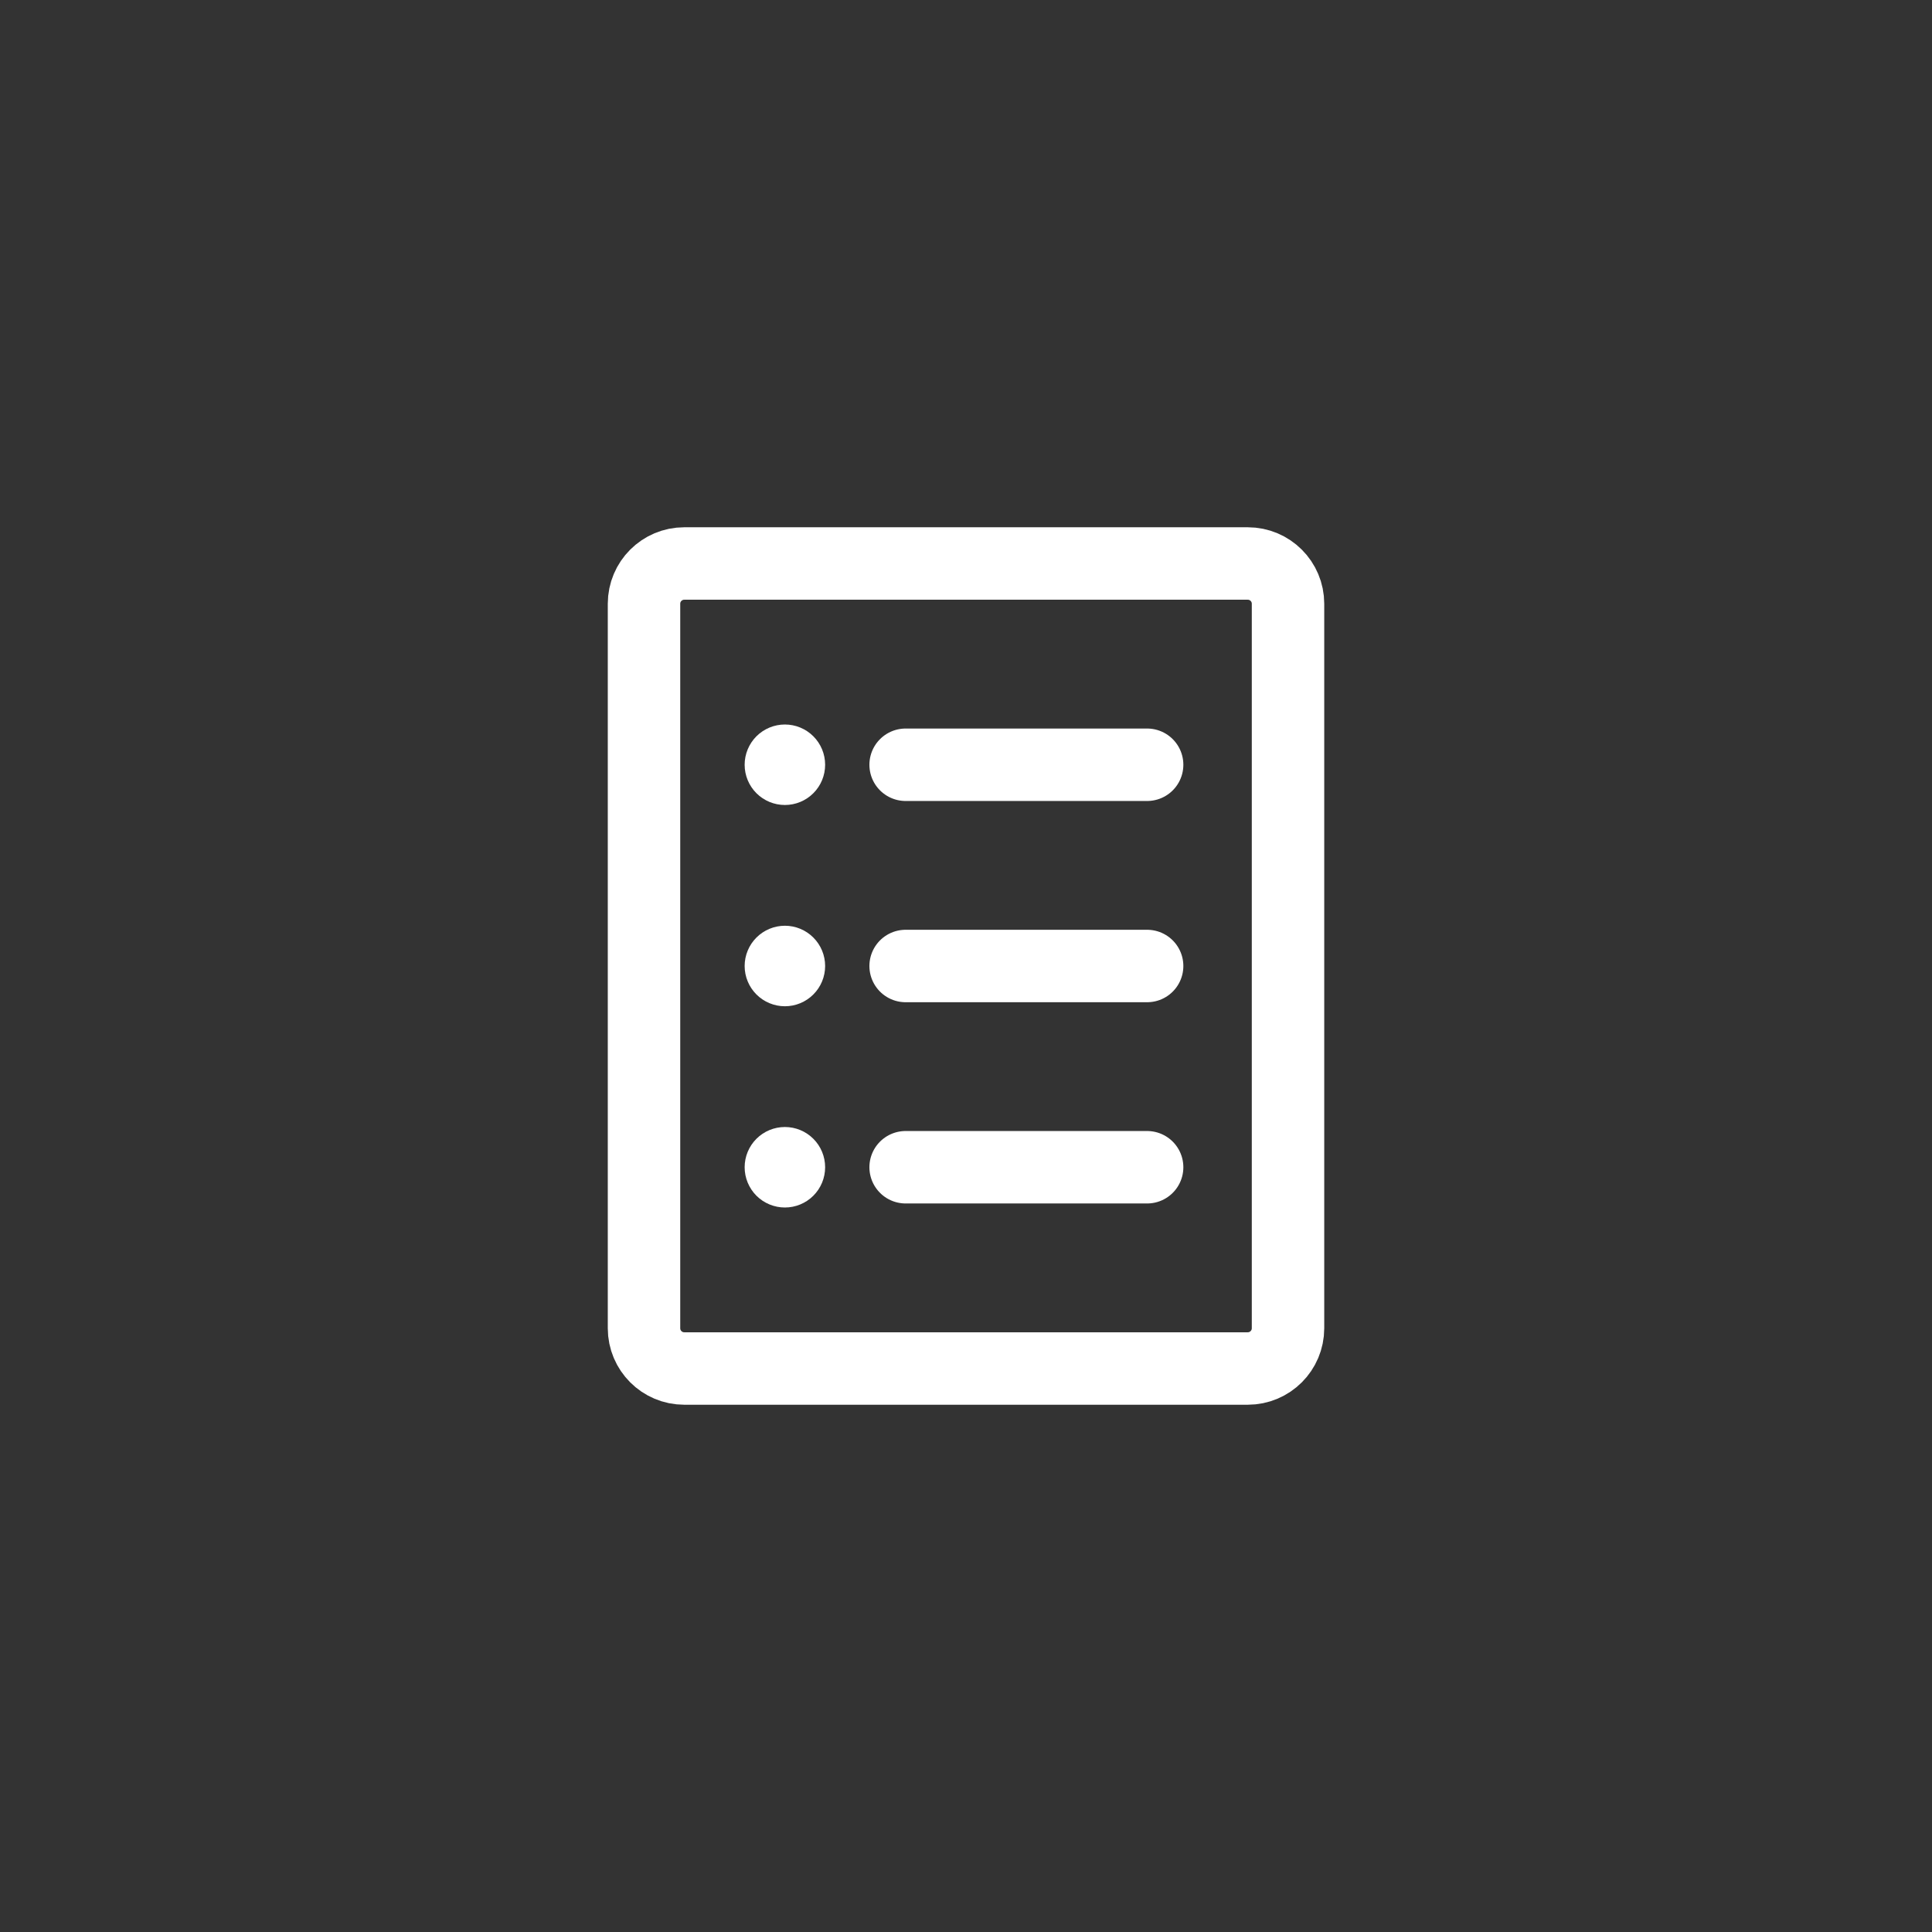 <svg width="80" height="80" viewBox="0 0 80 80" fill="none" xmlns="http://www.w3.org/2000/svg">
<rect x="0" y="0" width="80" height="80" fill="#333333" stroke="none"/>
<path d="M51.667 23.333H28.334C27.413 23.333 26.667 24.079 26.667 25V55C26.667 55.92 27.413 56.667 28.334 56.667H51.667C52.587 56.667 53.334 55.92 53.334 55V25C53.334 24.079 52.587 23.333 51.667 23.333Z" stroke="white" stroke-width="3" stroke-linejoin="round"/>
<path d="M37.5 31.667H47.5M37.5 40H47.5M37.5 48.333H47.5" stroke="white" stroke-width="3" stroke-linecap="round" stroke-linejoin="round"/>
<path fill-rule="evenodd" clip-rule="evenodd" d="M32.501 33.333C32.943 33.333 33.367 33.158 33.679 32.845C33.992 32.533 34.167 32.109 34.167 31.667C34.167 31.225 33.992 30.801 33.679 30.488C33.367 30.176 32.943 30 32.501 30C32.059 30 31.635 30.176 31.322 30.488C31.01 30.801 30.834 31.225 30.834 31.667C30.834 32.109 31.01 32.533 31.322 32.845C31.635 33.158 32.059 33.333 32.501 33.333ZM32.501 41.667C32.943 41.667 33.367 41.491 33.679 41.178C33.992 40.866 34.167 40.442 34.167 40C34.167 39.558 33.992 39.134 33.679 38.822C33.367 38.509 32.943 38.333 32.501 38.333C32.059 38.333 31.635 38.509 31.322 38.822C31.01 39.134 30.834 39.558 30.834 40C30.834 40.442 31.01 40.866 31.322 41.178C31.635 41.491 32.059 41.667 32.501 41.667ZM32.501 50C32.943 50 33.367 49.824 33.679 49.512C33.992 49.199 34.167 48.775 34.167 48.333C34.167 47.891 33.992 47.467 33.679 47.155C33.367 46.842 32.943 46.667 32.501 46.667C32.059 46.667 31.635 46.842 31.322 47.155C31.01 47.467 30.834 47.891 30.834 48.333C30.834 48.775 31.01 49.199 31.322 49.512C31.635 49.824 32.059 50 32.501 50Z" fill="white"/>
</svg>
